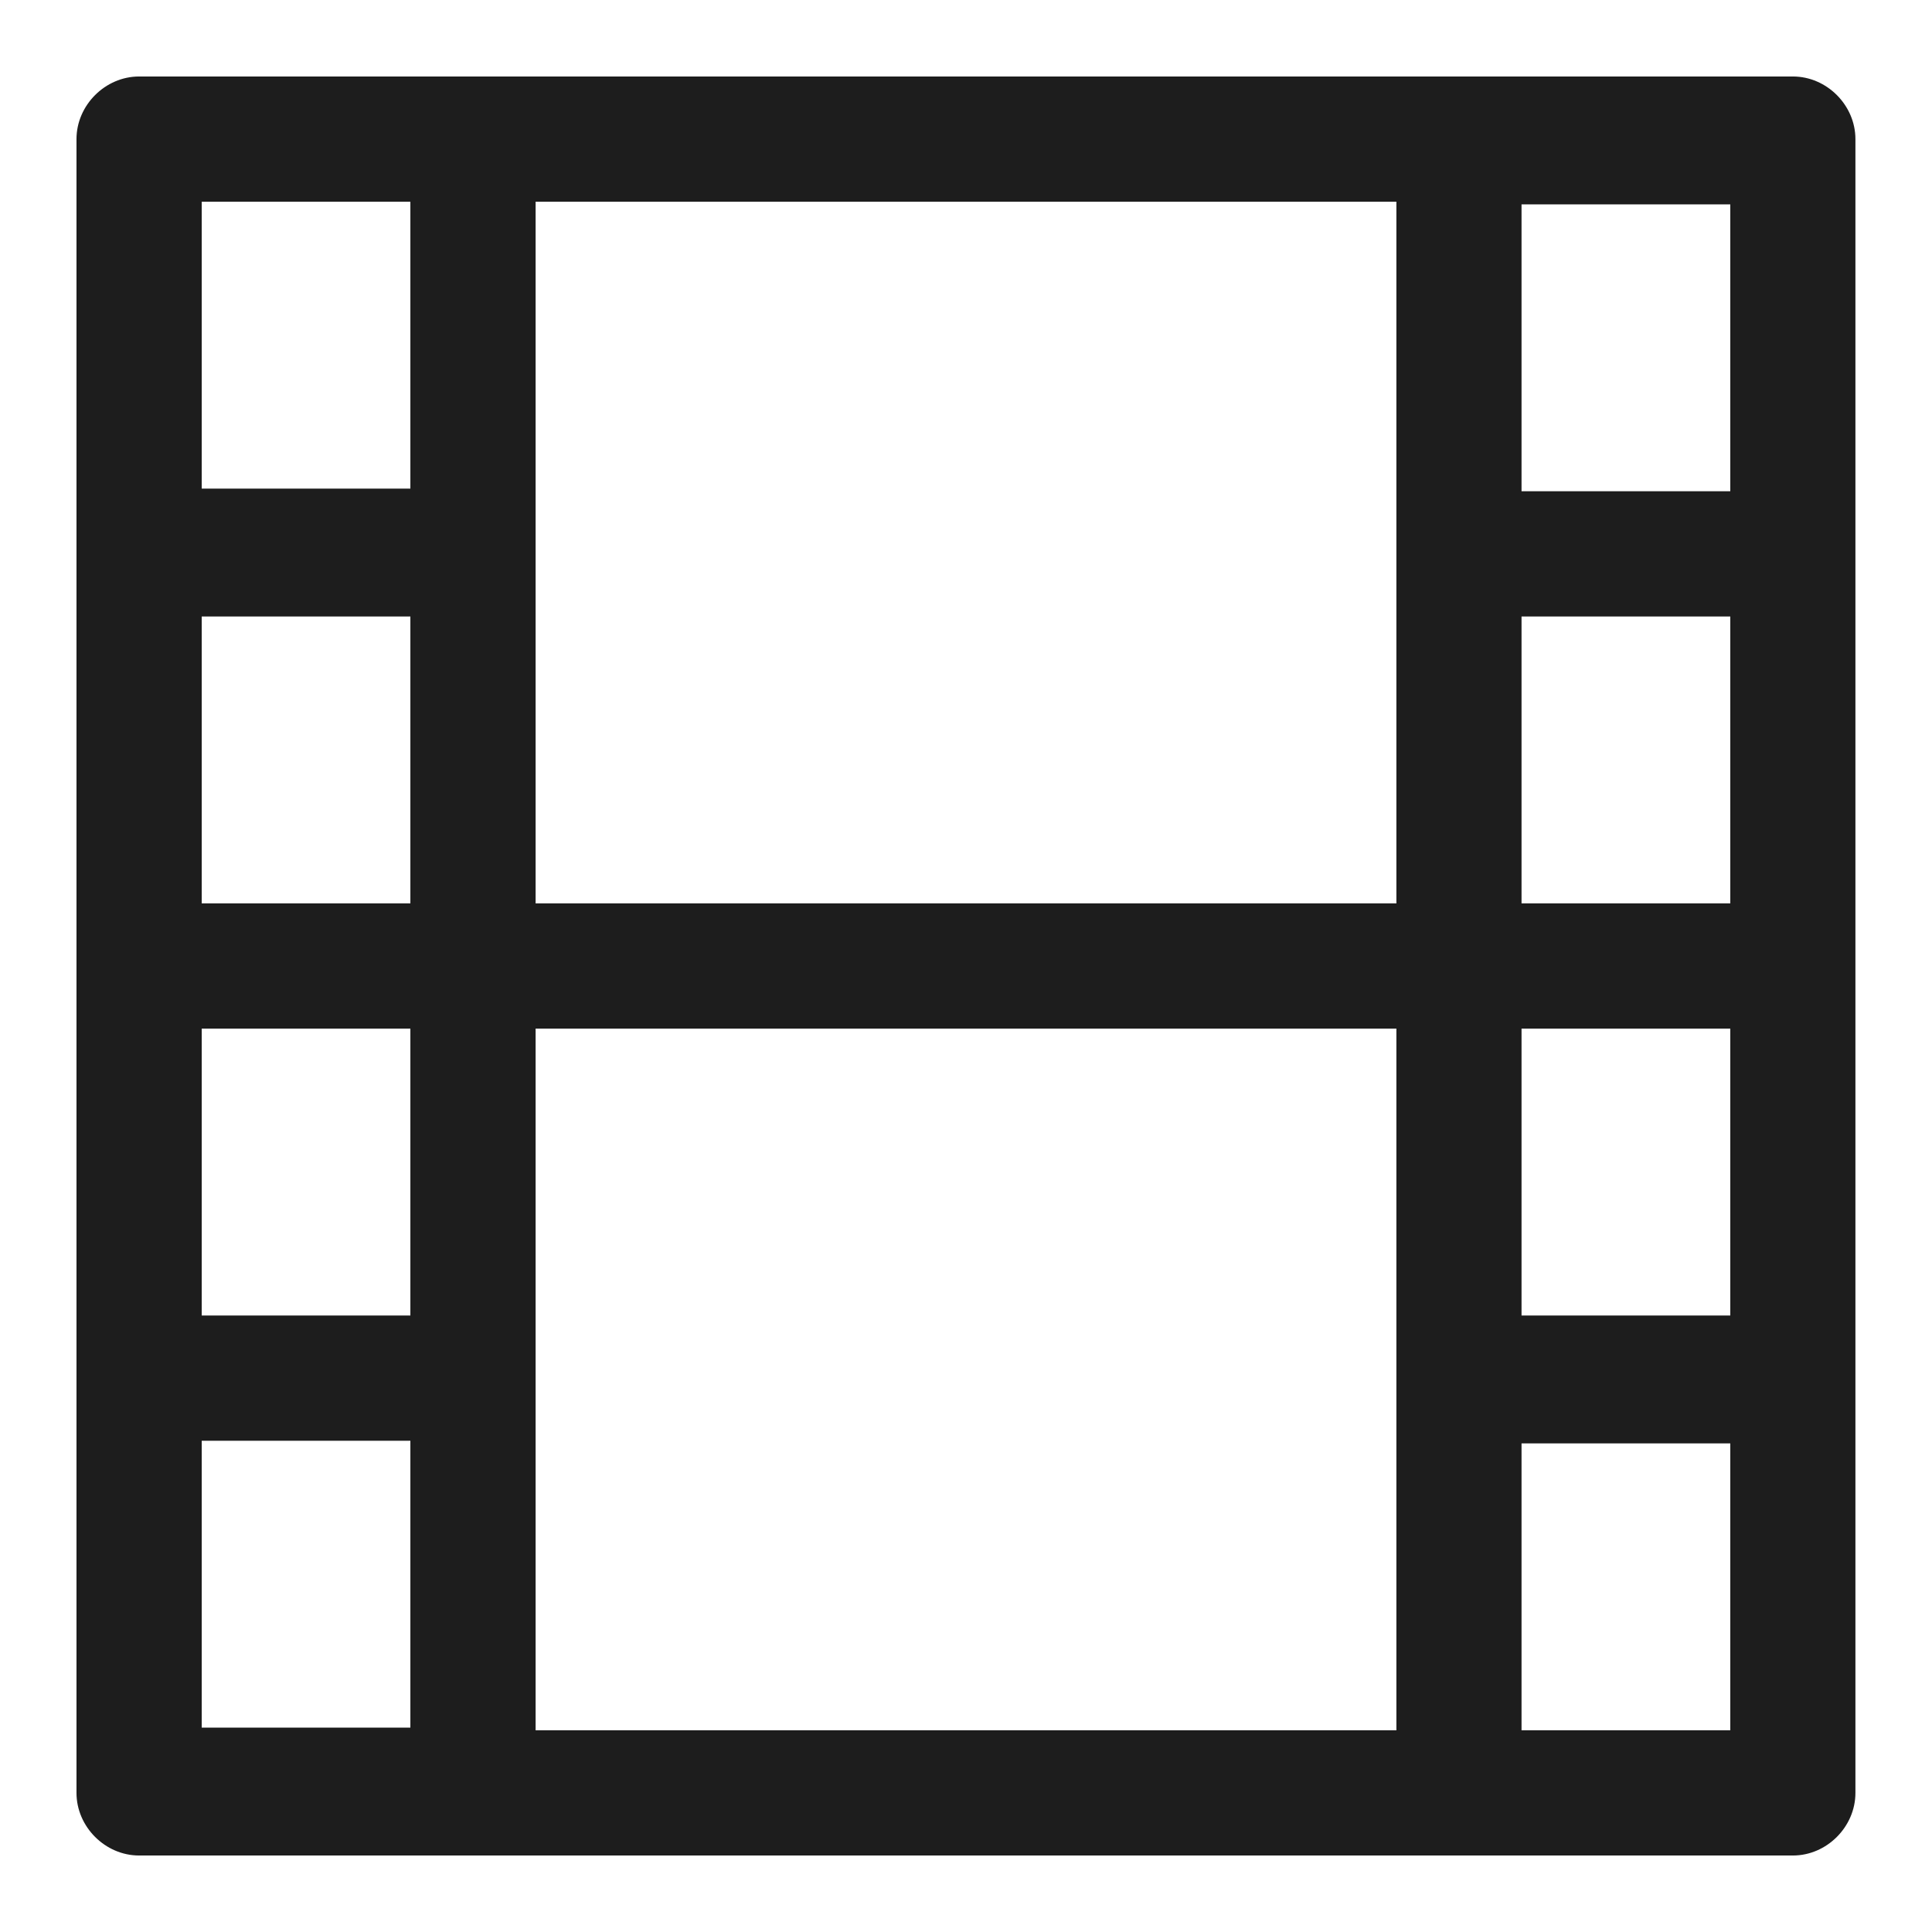 <svg width="22" height="22" viewBox="0 0 22 22" fill="none" xmlns="http://www.w3.org/2000/svg">
<path d="M20.416 0.871H1.584C1.198 0.871 0.871 1.198 0.871 1.584V20.416C0.871 20.802 1.198 21.129 1.584 21.129H20.416C20.802 21.129 21.128 20.802 21.128 20.416V1.584C21.128 1.198 20.802 0.871 20.416 0.871ZM18.96 10.287H17.326V7.02H19.703V10.287H18.96ZM15.901 10.287H6.099V2.297H15.901V10.287ZM4.673 10.287H2.297V7.02H4.673V10.287ZM2.297 11.713H4.673V14.98H2.297V11.713ZM6.099 11.713H15.901V19.703H6.099V11.713ZM17.326 11.713H19.703V14.98H17.326V11.713ZM19.703 5.594H17.326V2.327H19.703V5.594ZM4.673 2.297V5.564H2.297V2.297H4.673ZM2.297 16.406H4.673V19.673H2.297V16.406ZM17.326 19.703V16.436H19.703V19.703H17.326Z" fill="#1D1D1D"/>
</svg>
